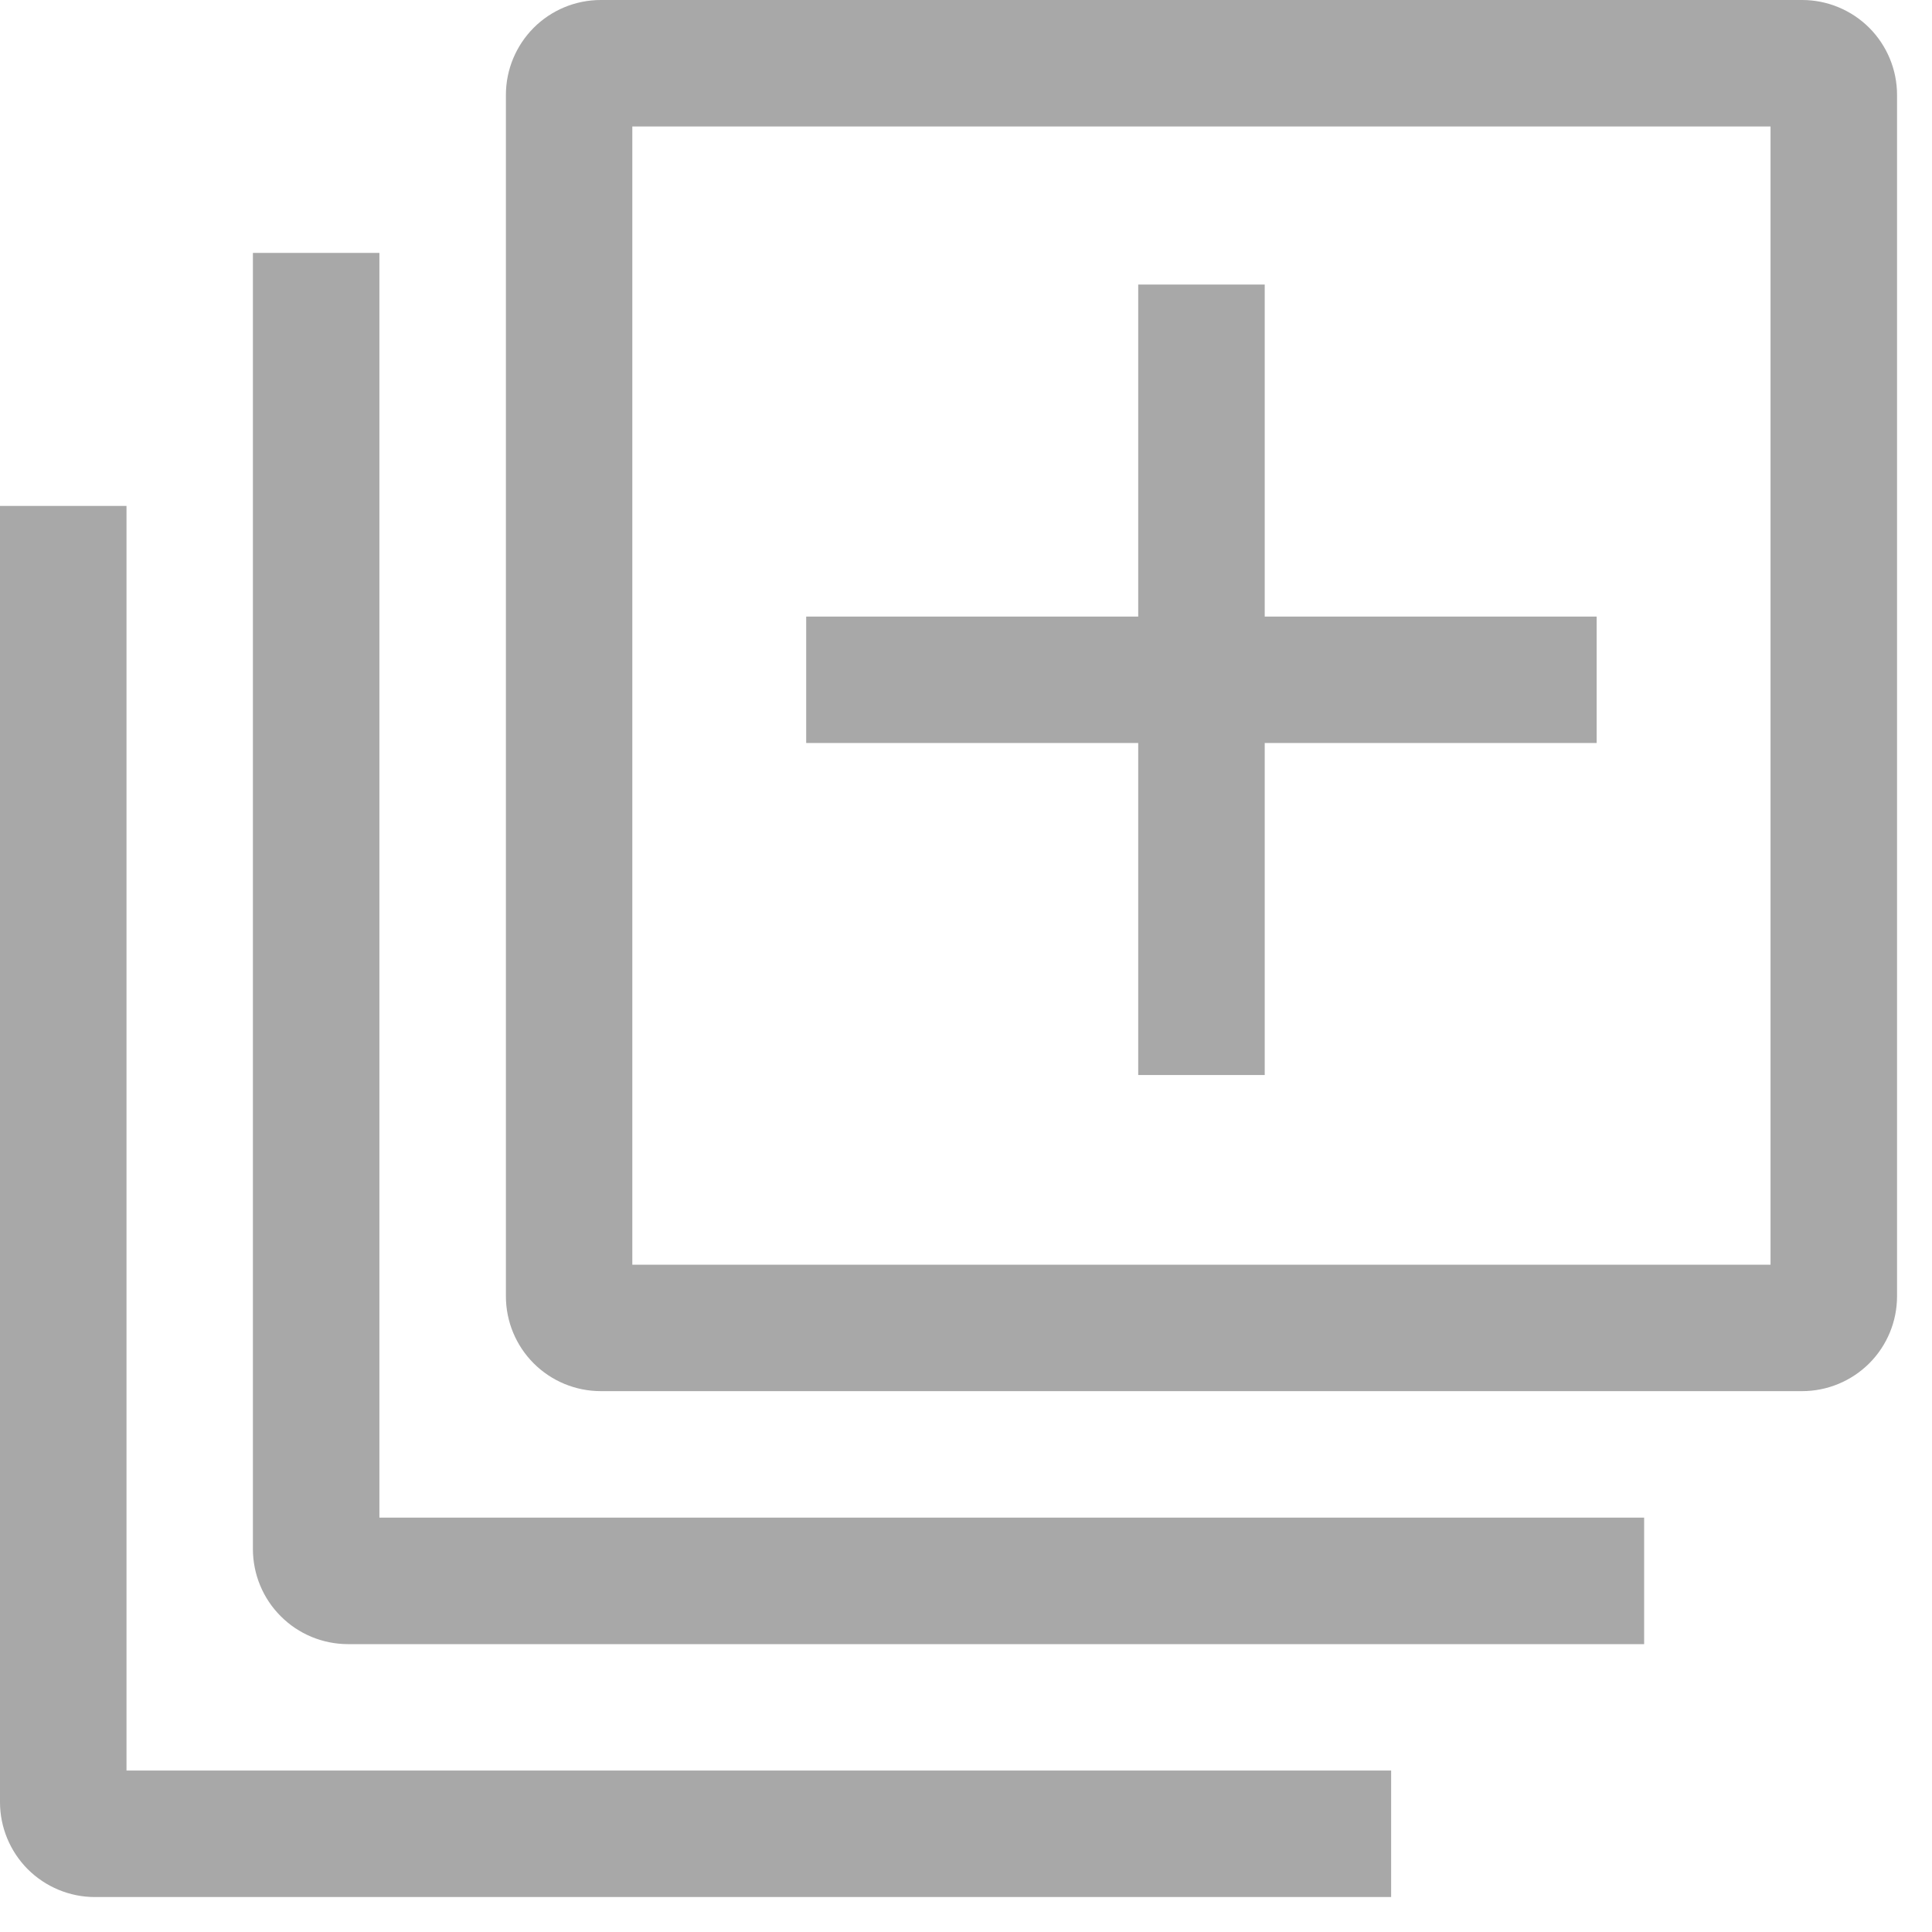 <svg width="21" height="21" viewBox="0 0 21 21" fill="none" xmlns="http://www.w3.org/2000/svg">
<path d="M1.375 19.245V5.499H0V19.589C0 19.862 0.109 20.124 0.302 20.318C0.496 20.511 0.758 20.62 1.031 20.62H15.121V19.245H1.375Z" fill="#A8A8A8"/>
<path d="M5.499 16.496H4.124V2.749H2.749V16.84C2.75 17.113 2.858 17.375 3.052 17.568C3.245 17.762 3.507 17.87 3.78 17.871H17.871V16.496H5.499Z" fill="#A8A8A8"/>
<path d="M19.589 0H6.53C6.256 0 5.994 0.109 5.801 0.302C5.608 0.496 5.499 0.758 5.499 1.031V14.09C5.499 14.364 5.608 14.626 5.801 14.819C5.994 15.012 6.256 15.121 6.53 15.121H19.589C19.862 15.121 20.124 15.012 20.318 14.819C20.511 14.626 20.62 14.364 20.62 14.09V1.031C20.62 0.758 20.511 0.496 20.318 0.302C20.124 0.109 19.862 0 19.589 0ZM19.245 13.747H6.873V1.375H19.245V13.747Z" fill="#A8A8A8"/>
<path d="M12.372 11.685H13.747V8.076H17.355V6.702H13.747V3.093H12.372V6.702H8.763V8.076H12.372V11.685Z" fill="#A8A8A8"/>
</svg>
